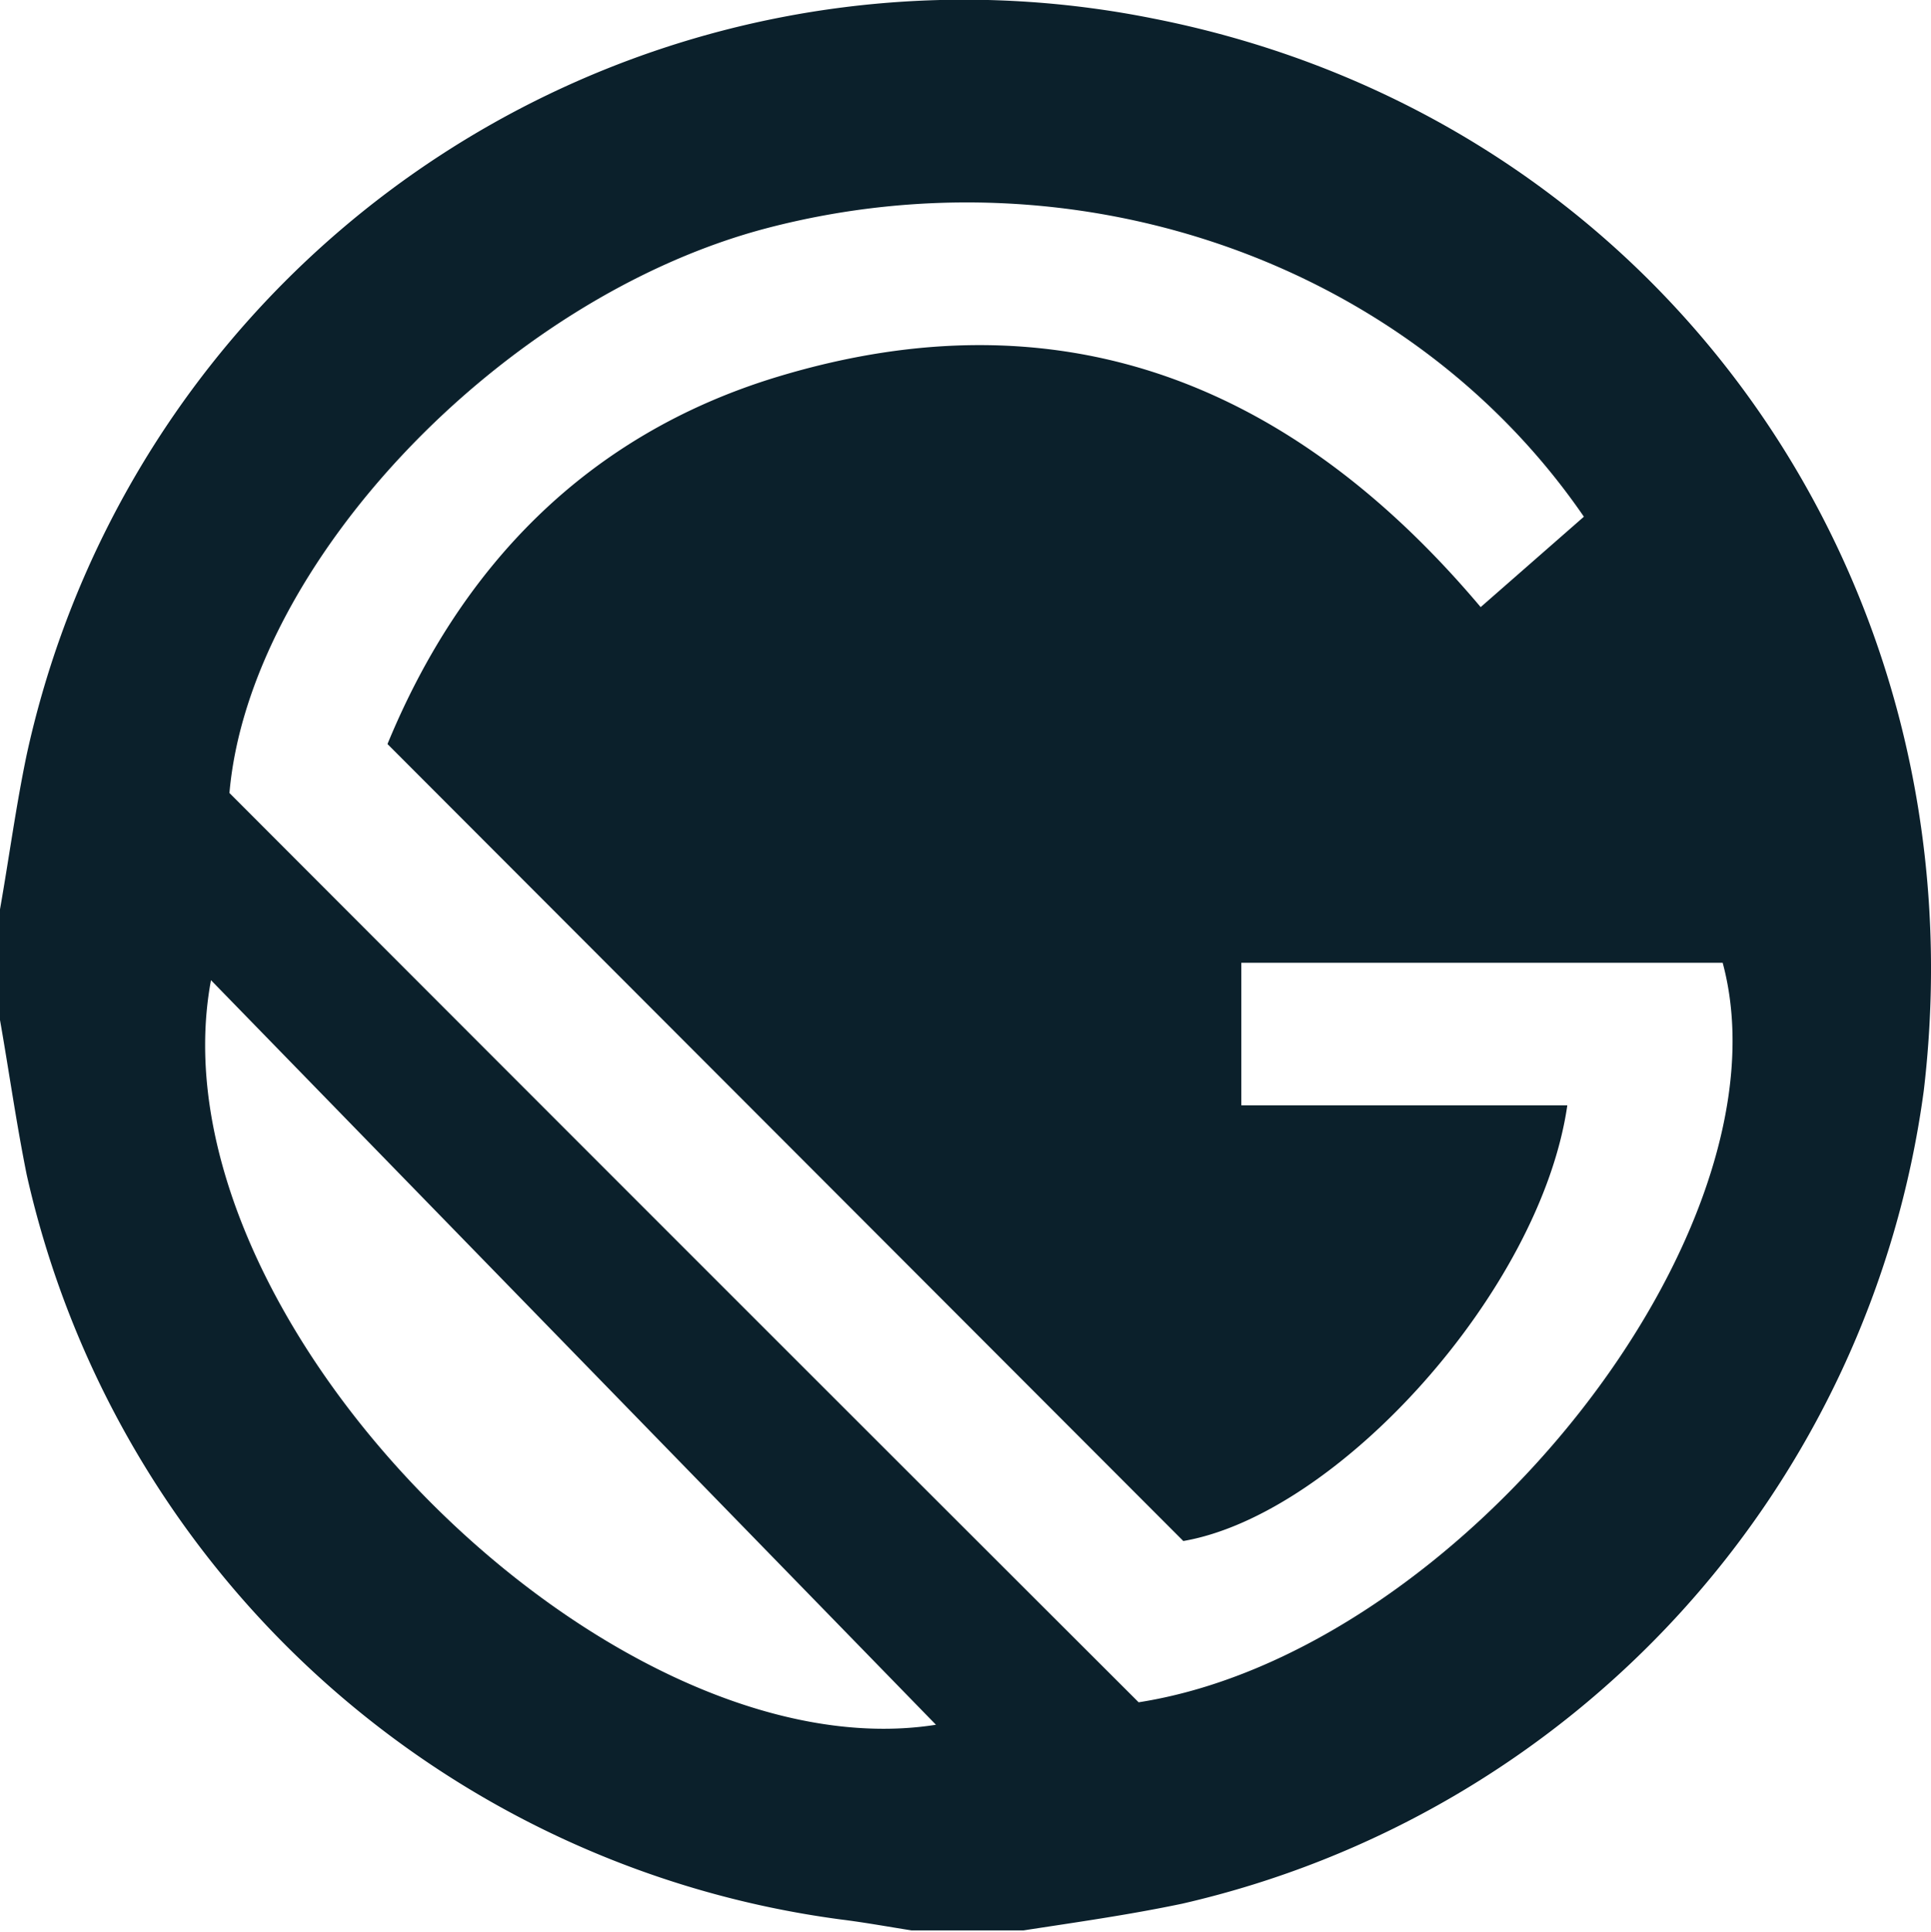 <svg xmlns="http://www.w3.org/2000/svg" viewBox="0 0 72.21 72.23"><defs><style>.cls-1{fill:#0b202b;}</style></defs><g id="Capa_2" data-name="Capa 2"><g id="Capa_1-2" data-name="Capa 1"><g id="j617HJ.tif"><path class="cls-1" d="M0,38.14V34c.34-1.93.6-3.88,1-5.79A35.88,35.88,0,0,1,43.11.69C62,4.4,74.21,21.61,71.94,40.78a36.13,36.13,0,0,1-27.73,30.4c-2,.42-4,.7-5.94,1H34.09c-.89-.14-1.76-.3-2.65-.41A36.07,36.07,0,0,1,1,43.93C.61,42,.34,40.07,0,38.14Zm8.58-8.49c11.39,11.41,22.67,22.69,34,34C54.61,61.77,67.11,46,64.42,36h-18v5.33H58.61c-1,6.92-8.57,15.29-14.36,16.29L14.49,27.82c2.72-6.6,7.43-11.56,14.58-13.73,10.63-3.22,19.27.27,26.3,8.61l3.86-3.38C52.71,9.82,40.31,5.49,28.68,8.53,18.73,11.14,9.32,21.13,8.58,29.65Zm-.69,7C5.53,49.33,22.78,66.42,35,64.49Z"/></g></g></g></svg>